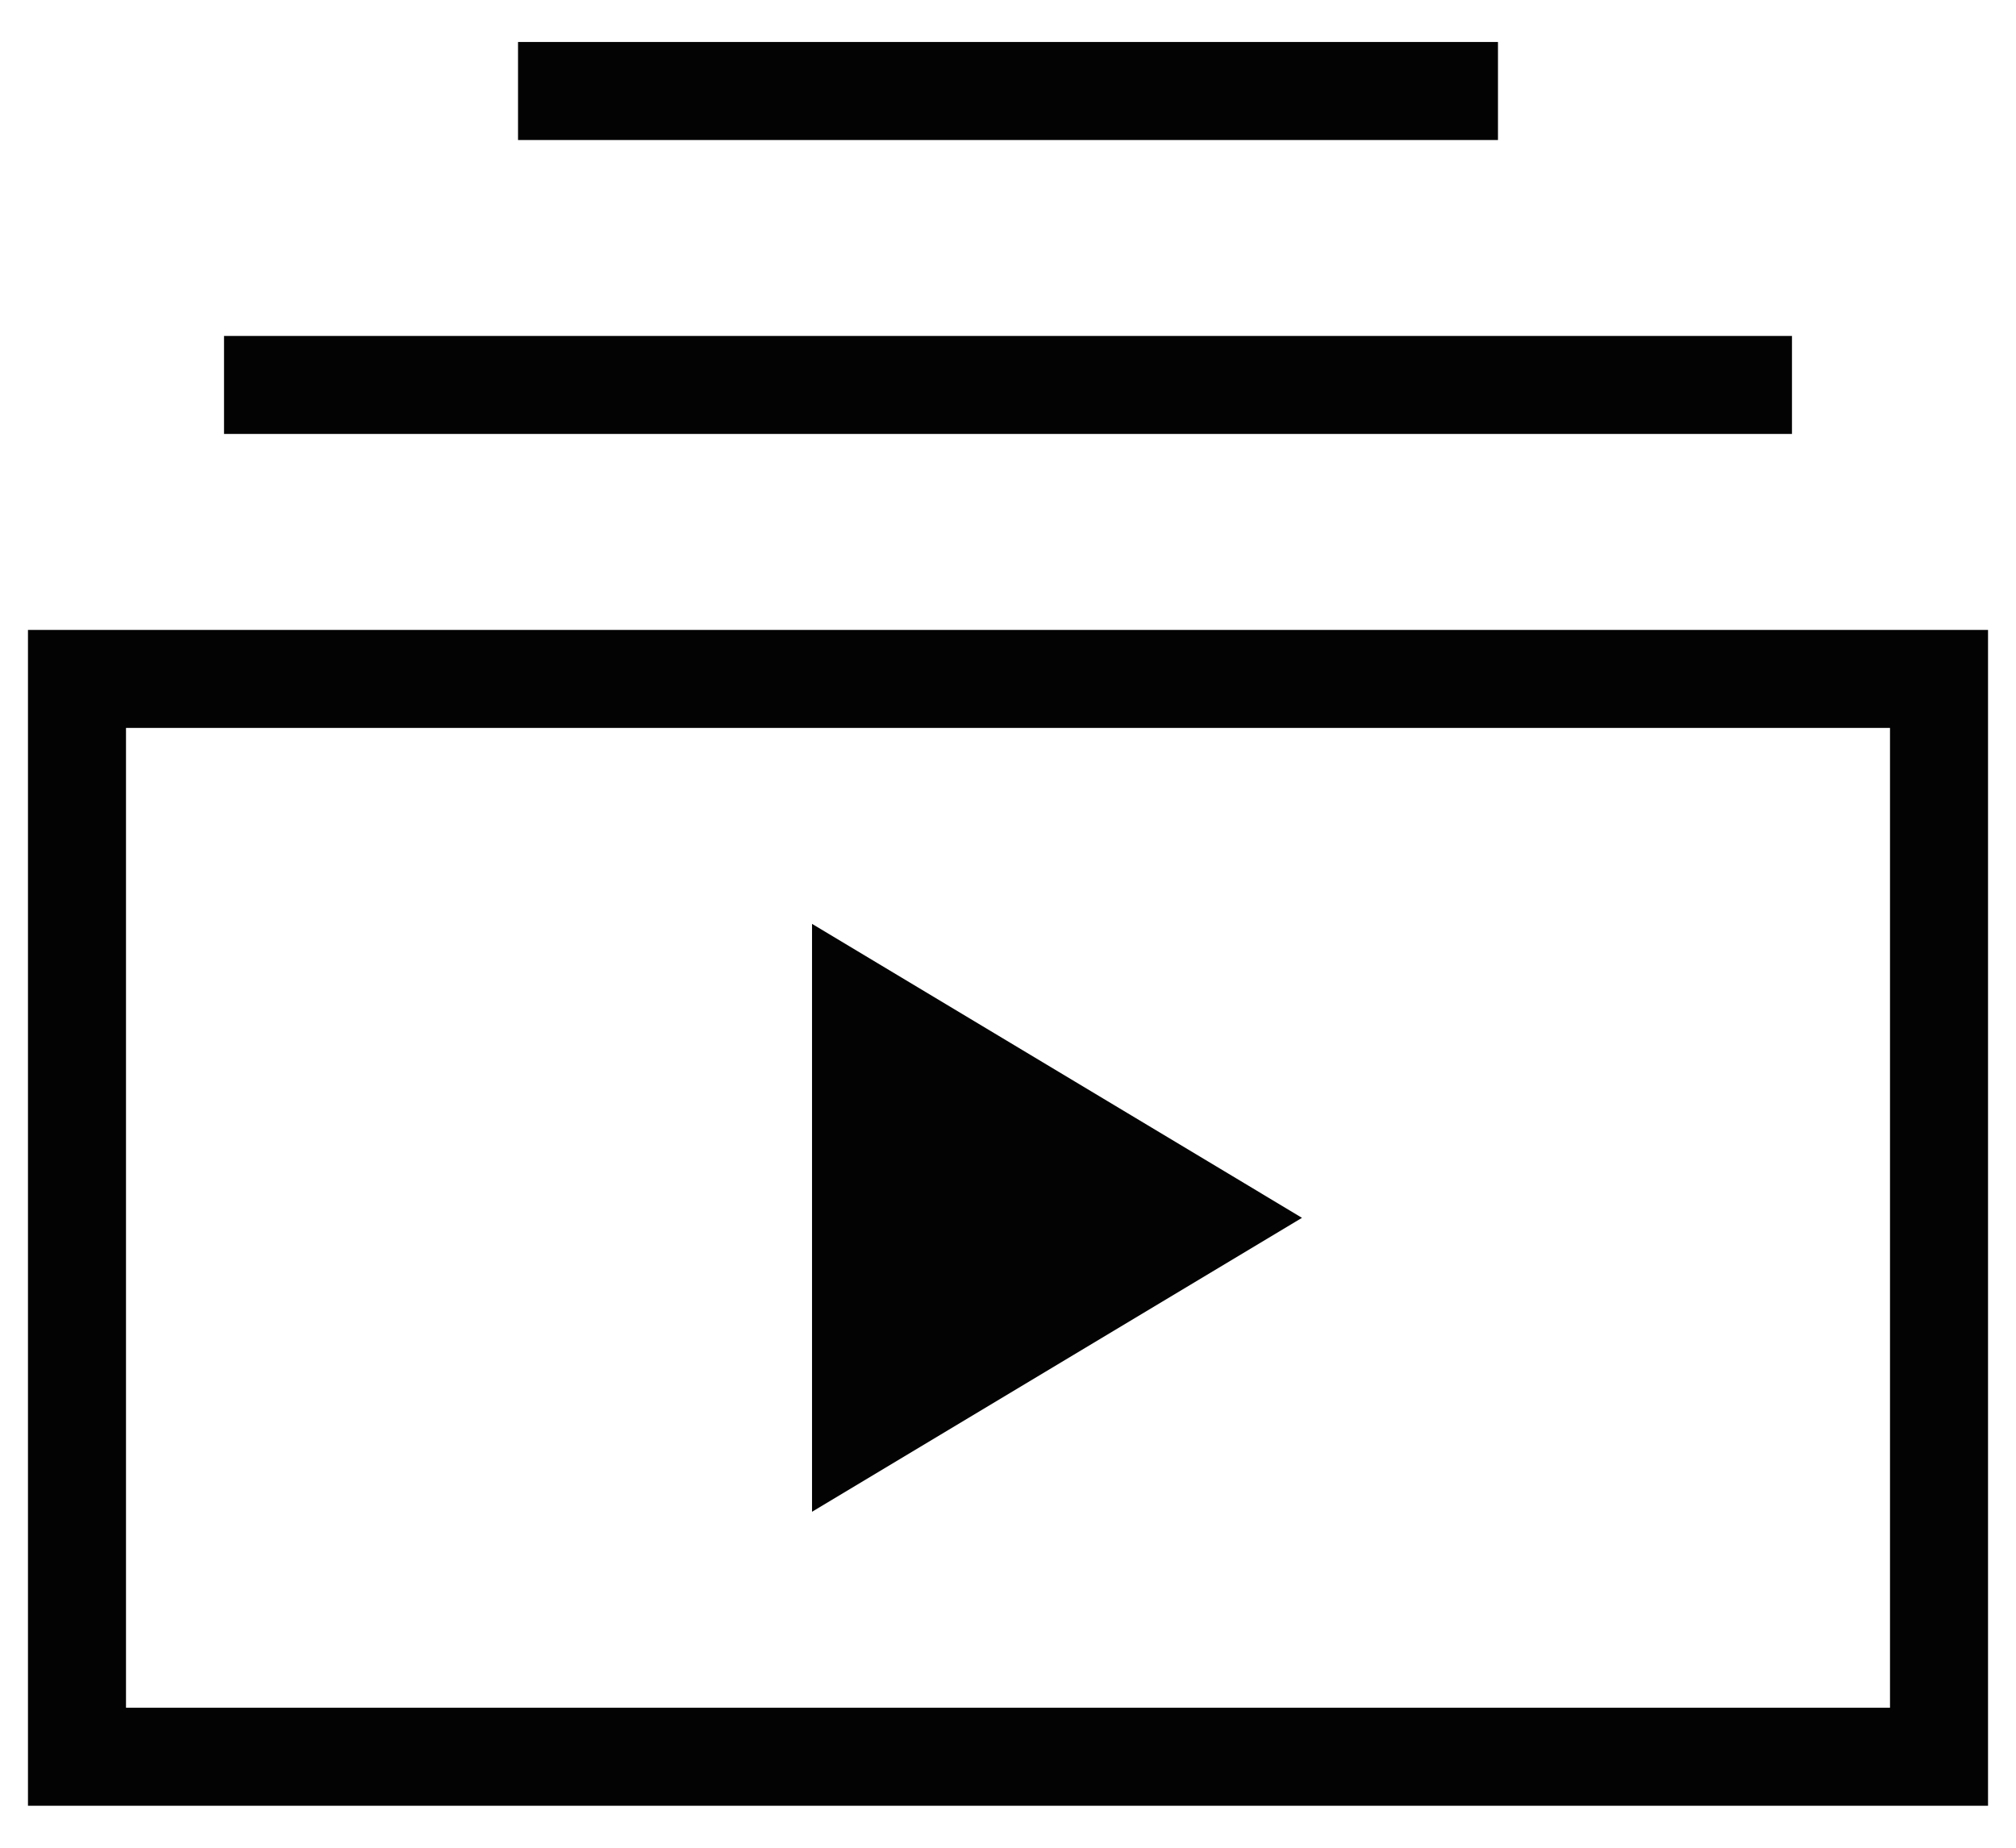 <svg width="24" height="22" viewBox="0 0 24 22" fill="none" xmlns="http://www.w3.org/2000/svg">
<path d="M9.667 18V11L15.5 14.5L9.667 18ZM17.833 0.5H6.167V1.667H17.833V0.5ZM21.333 4H2.667V5.167H21.333V4ZM23.667 7.5H0.333V21.5H23.667V7.5ZM1.5 8.667H22.5V20.333H1.5V8.667Z" fill="#030303"/>
</svg>
